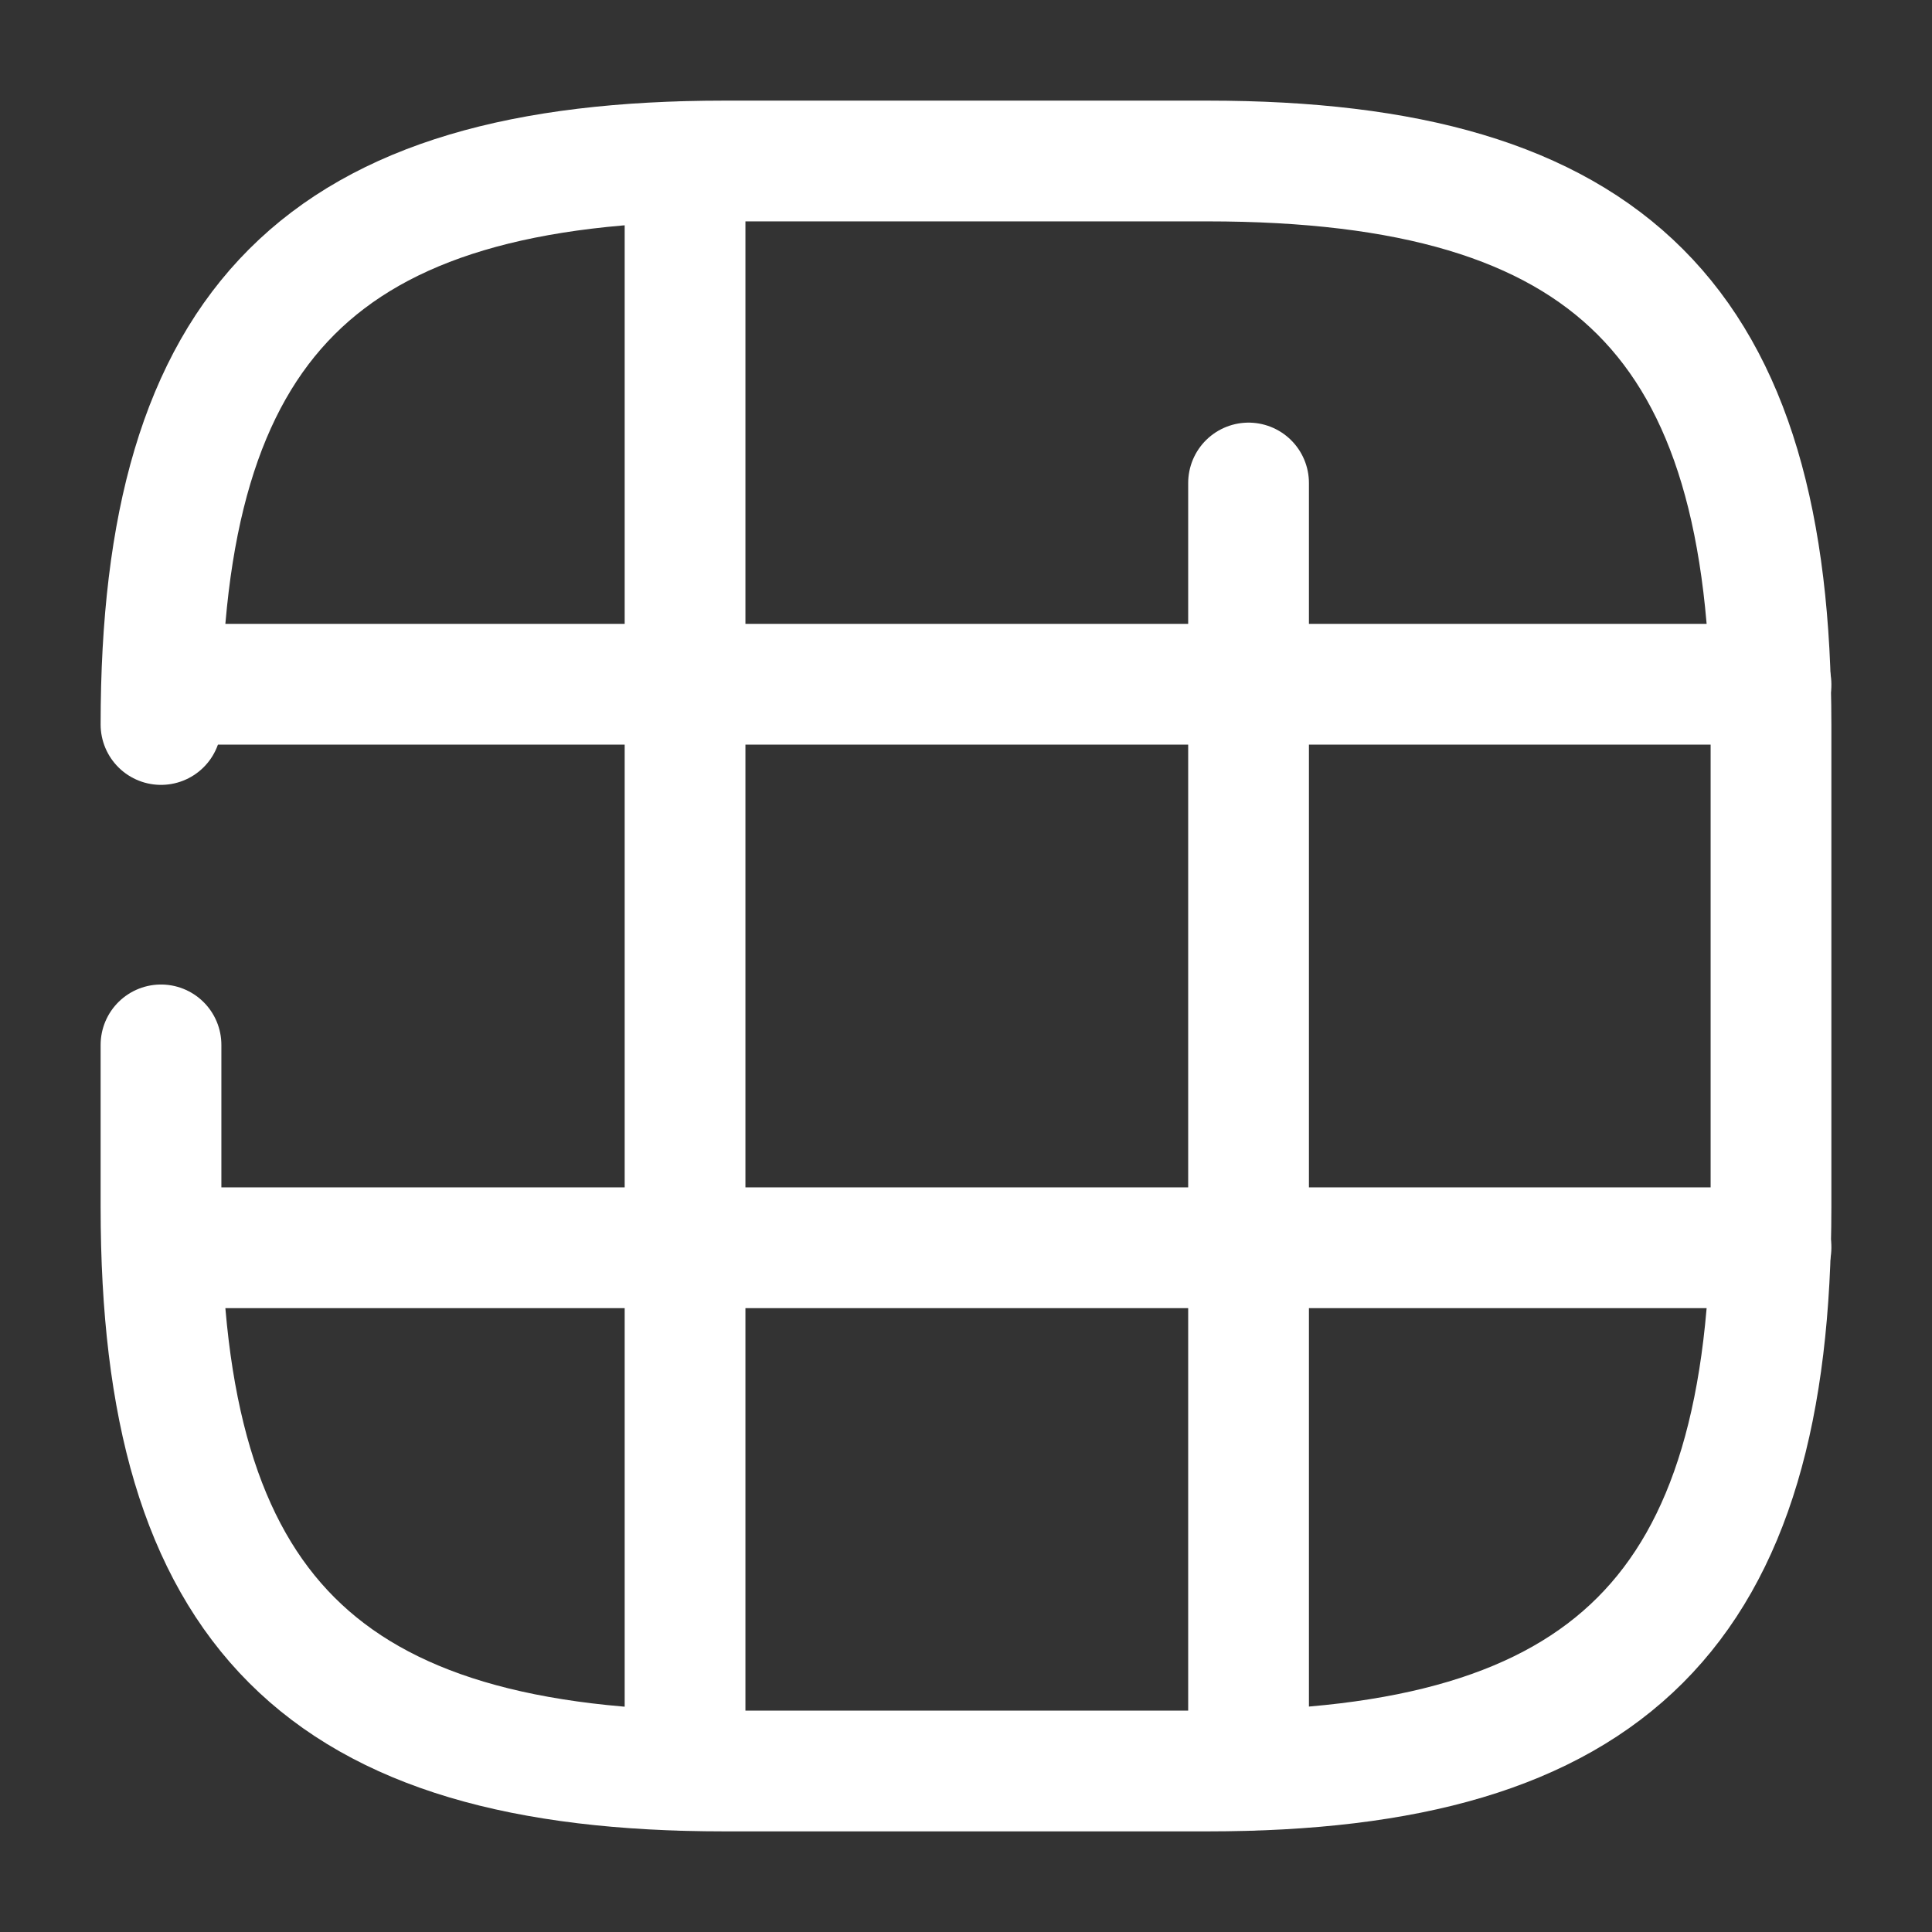 <svg width="24" height="24" viewBox="0 0 24 24" fill="none" xmlns="http://www.w3.org/2000/svg">
<rect x="0" y="0" width="24" height="24" fill="#333333" stroke="none"/>
<path d="M2 12.98V15C2 20 4 22 9 22H15C20 22 22 20 22 15V9C22 4 20 2 15 2H9C4 2 2 4 2 9" stroke="white" stroke-width="1.5" stroke-linecap="round" stroke-linejoin="round"/>
<path d="M2.03 8.5H22" stroke="white" stroke-width="1.5" stroke-linecap="round" stroke-linejoin="round"/>
<path d="M2.03 15.5H22" stroke="white" stroke-width="1.5" stroke-linecap="round" stroke-linejoin="round"/>
<path d="M8.51 21.99V2.01" stroke="white" stroke-width="1.5" stroke-linecap="round" stroke-linejoin="round"/>
<path d="M15.51 21.99V6" stroke="white" stroke-width="1.5" stroke-linecap="round" stroke-linejoin="round"/>
</svg>
